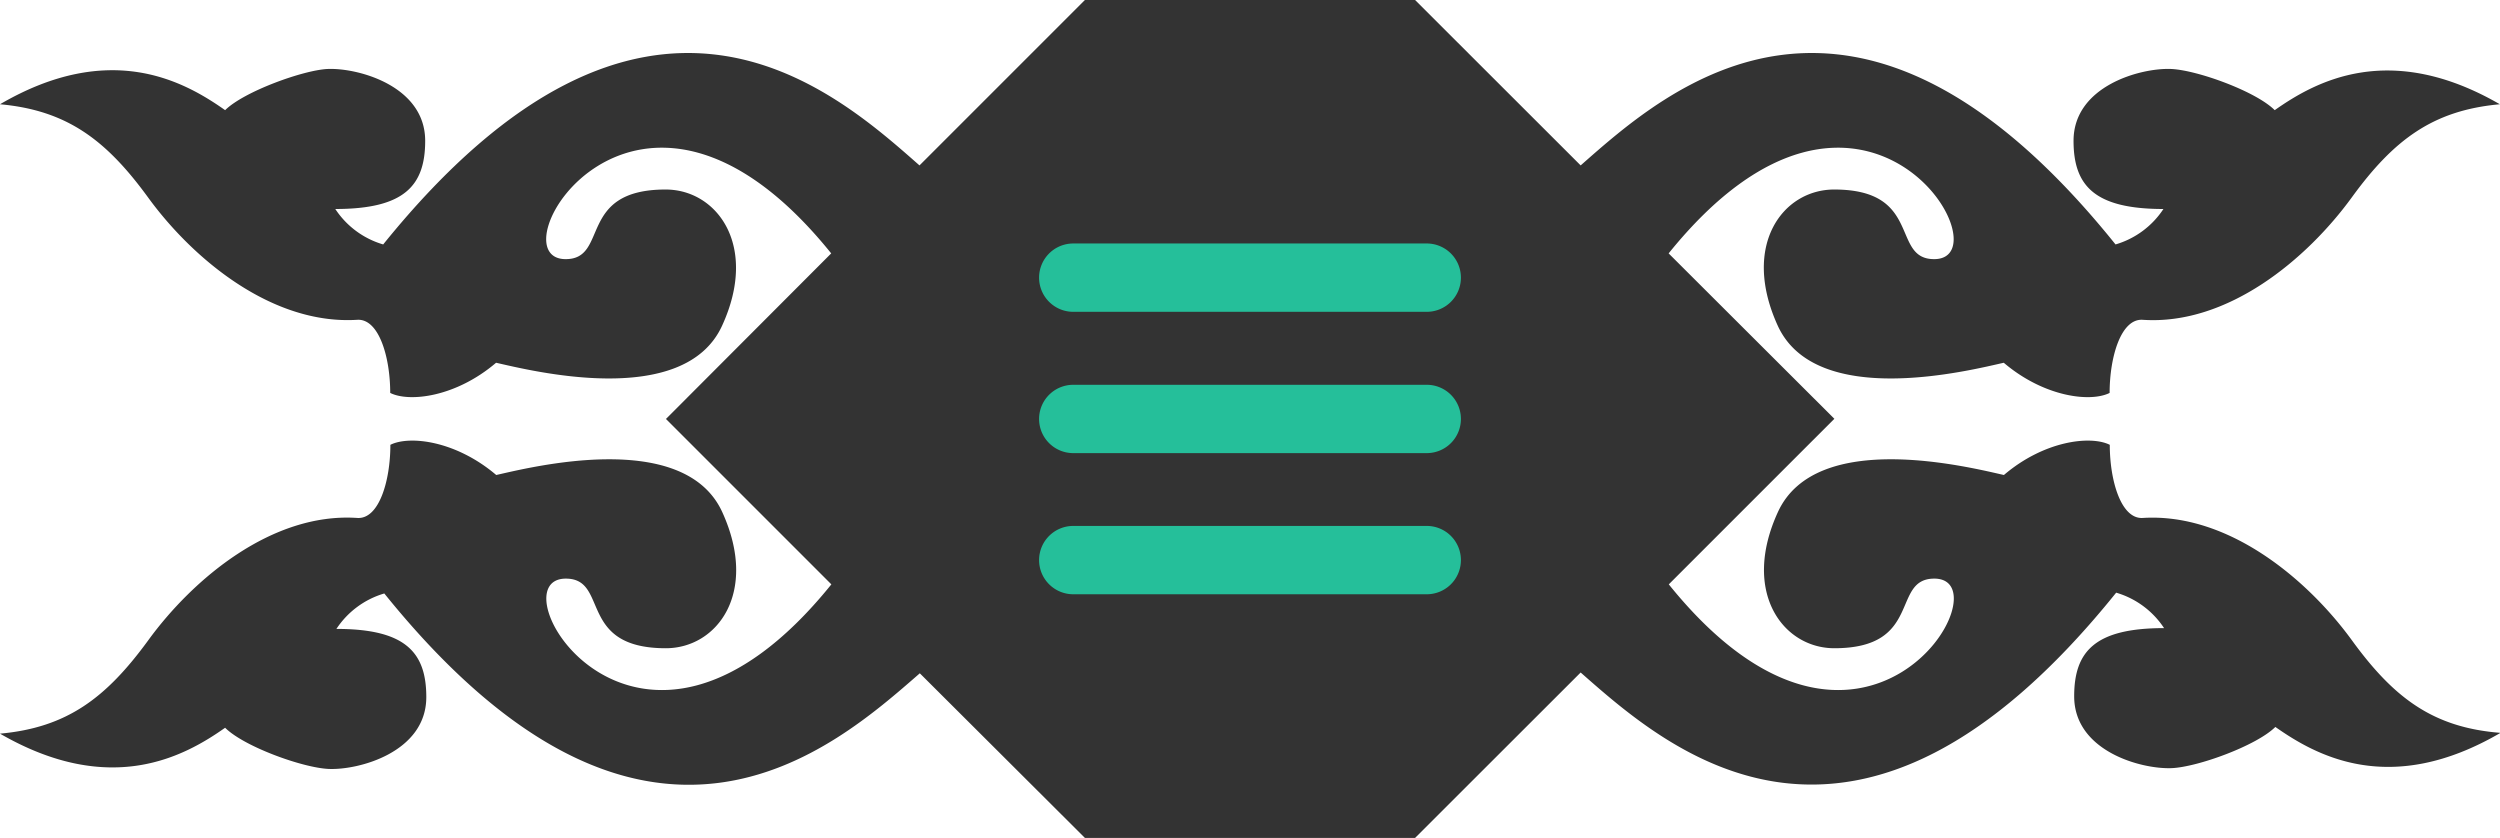 <svg xmlns="http://www.w3.org/2000/svg" viewBox="0 0 156.58 52.48"><defs><style>.cls-1{fill:#333;}.cls-2{fill:#25bf9a;}</style></defs><title>btn_menu</title><g id="图层_2" data-name="图层 2"><g id="图层_1-2" data-name="图层 1"><path class="cls-1" d="M147.31,40.11c-2.8-3.85-7.76-8-13.1-7.67-1.36.09-2.07-2.33-2.07-4.58-1.2-.6-4.11-.26-6.63,1.89-2.07-.46-11.76-2.94-14.16,2.33-2.29,5,.32,8.52,3.54,8.52,5.56,0,3.53-4.36,6.26-4.36,4.61,0-4.46,15.46-16.63.36l10.37-10.37L104.51,15.87c12.18-15.1,21.24.36,16.63.36-2.73,0-.7-4.36-6.26-4.36-3.22,0-5.83,3.49-3.54,8.52,2.4,5.27,12.09,2.79,14.16,2.33,2.53,2.15,5.43,2.49,6.63,1.89,0-2.25.71-4.67,2.07-4.58,5.34.36,10.3-3.82,13.1-7.67,2.62-3.6,5.07-5.45,9.27-5.83-6.92-4-11.56-1.42-14.1.37-1.18-1.18-4.86-2.51-6.49-2.58-1.9-.08-6.11,1.06-6.11,4.5,0,2.81,1.31,4.27,5.63,4.27a5.41,5.41,0,0,1-3,2.22C116.18-5,104.4,5.6,99,10.36L88.63,0H67.95L57.59,10.36C52.18,5.6,40.4-5,24,15.31a5.41,5.41,0,0,1-3-2.22c4.33,0,5.63-1.46,5.63-4.27,0-3.44-4.21-4.58-6.11-4.5C19,4.39,15.28,5.73,14.1,6.9,11.56,5.11,6.92,2.49,0,6.53c4.2.38,6.65,2.24,9.27,5.83,2.8,3.85,7.76,8,13.1,7.67,1.36-.09,2.07,2.33,2.07,4.58,1.2.6,4.11.26,6.63-1.89,2.07.46,11.76,2.94,14.16-2.33,2.29-5-.32-8.52-3.54-8.52-5.56,0-3.53,4.36-6.26,4.36-4.61,0,4.46-15.46,16.63-.36L41.71,26.24,52.07,36.6c-12.18,15.1-21.24-.36-16.63-.36,2.73,0,.7,4.36,6.26,4.36,3.22,0,5.83-3.49,3.54-8.52-2.4-5.27-12.09-2.79-14.16-2.33-2.53-2.15-5.43-2.49-6.63-1.89,0,2.25-.71,4.67-2.07,4.58-5.34-.36-10.3,3.82-13.1,7.67C6.65,43.71,4.2,45.57,0,45.95c6.92,4,11.56,1.42,14.1-.37,1.18,1.18,4.86,2.51,6.49,2.58,1.9.08,6.11-1.06,6.11-4.5,0-2.81-1.31-4.27-5.63-4.27a5.41,5.41,0,0,1,3-2.22c16.35,20.28,28.13,9.71,33.54,5L67.95,52.48H88.63L99,42.12c5.41,4.76,17.19,15.33,33.54-5a5.41,5.41,0,0,1,3,2.22c-4.33,0-5.63,1.46-5.63,4.27,0,3.44,4.21,4.58,6.11,4.5,1.63-.07,5.31-1.41,6.49-2.58,2.55,1.79,7.18,4.41,14.1.37C152.38,45.57,149.93,43.71,147.31,40.11Z"/><path class="cls-2" d="M89.36,19.53H67.22a2.14,2.14,0,0,1-2.14-2.14h0a2.14,2.14,0,0,1,2.14-2.14H89.36A2.14,2.14,0,0,1,91.5,17.4h0A2.14,2.14,0,0,1,89.36,19.53Z"/><path class="cls-2" d="M89.36,28.38H67.22a2.14,2.14,0,0,1-2.14-2.14h0a2.14,2.14,0,0,1,2.14-2.14H89.36a2.14,2.14,0,0,1,2.14,2.14h0A2.14,2.14,0,0,1,89.36,28.38Z"/><path class="cls-2" d="M89.36,37.22H67.22a2.14,2.14,0,0,1-2.14-2.14h0a2.14,2.14,0,0,1,2.14-2.14H89.36a2.14,2.14,0,0,1,2.14,2.14h0A2.14,2.14,0,0,1,89.36,37.22Z"/></g></g></svg>